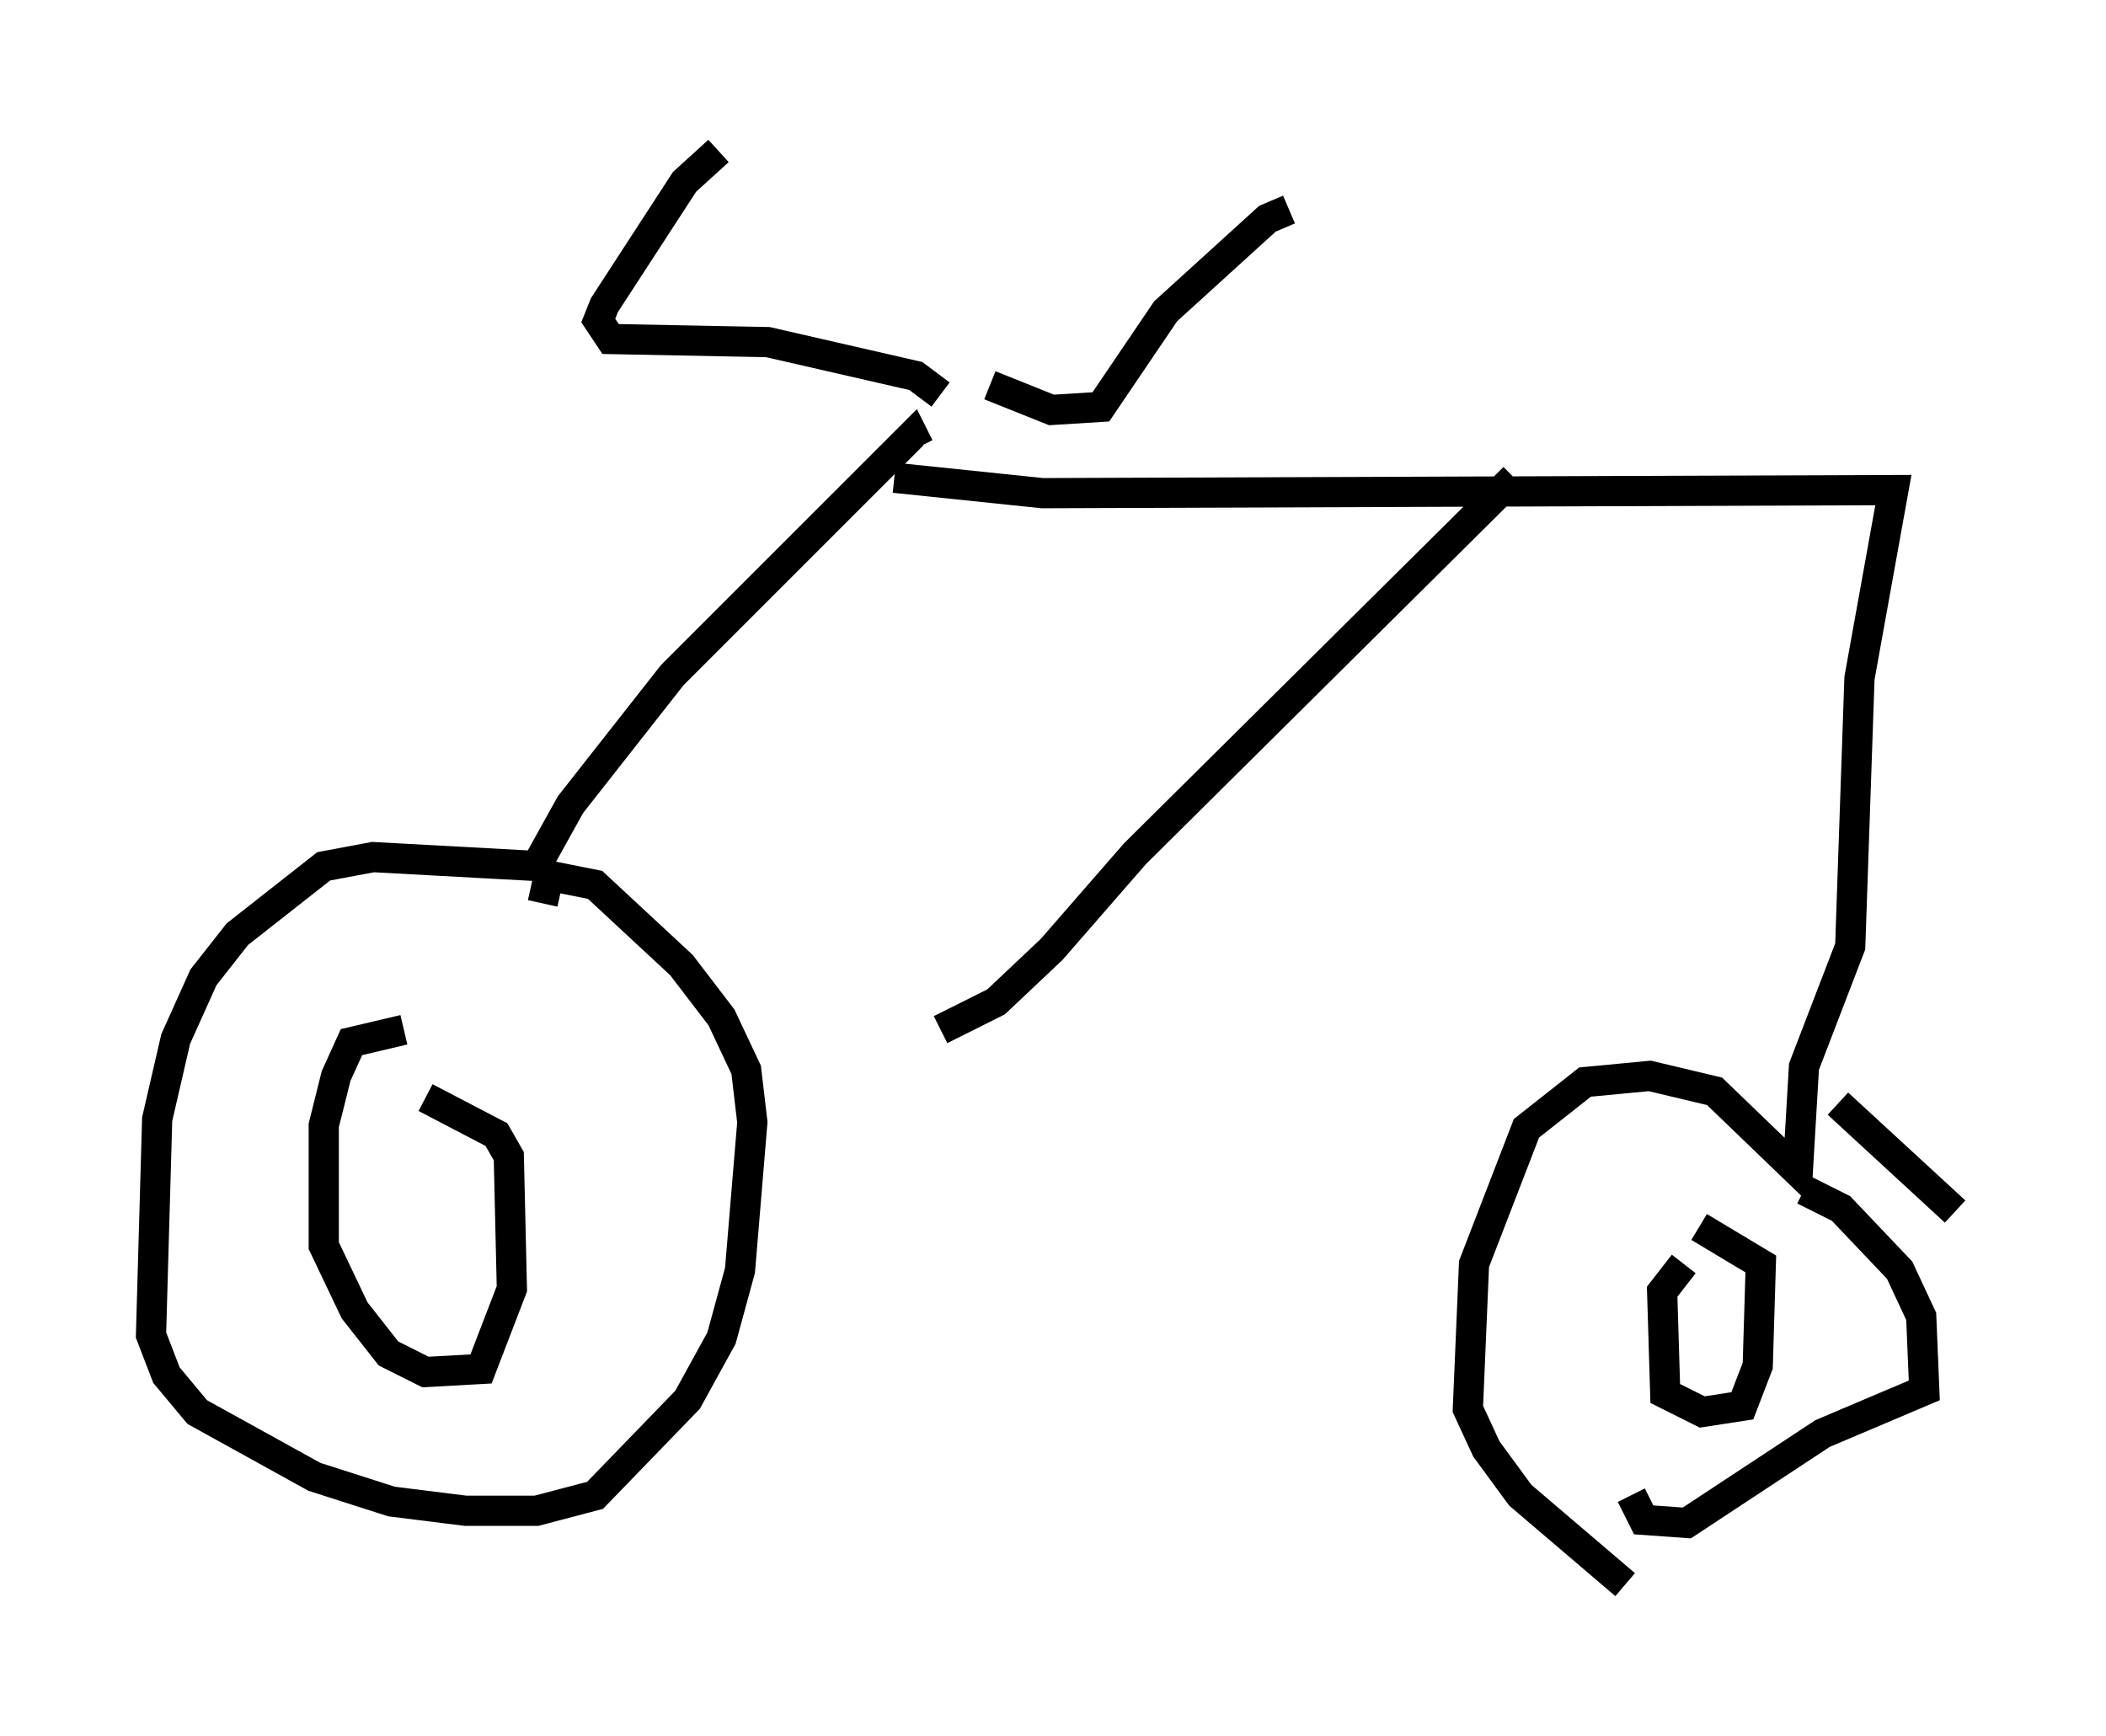 <?xml version="1.0" encoding="utf-8" ?>
<svg baseProfile="full" height="57.469" version="1.1" width="69.719" xmlns="http://www.w3.org/2000/svg" xmlns:ev="http://www.w3.org/2001/xml-events" xmlns:xlink="http://www.w3.org/1999/xlink"><defs /><rect fill="white" height="57.469" width="69.719" x="0" y="0" /><path d="M18.679, 29.296 m-0.715, -0.613 l-5.615, -0.306 -1.633, 0.306 l-2.858, 2.246 -1.123, 1.429 l-0.919, 2.042 -0.613, 2.654 l-0.204, 7.146 0.51, 1.327 l1.021, 1.225 3.879, 2.144 l2.552, 0.817 2.45, 0.306 l2.348, 0.0 1.94, -0.51 l3.063, -3.165 1.123, -2.042 l0.613, -2.246 0.408, -4.9 l-0.204, -1.735 -0.817, -1.735 l-1.327, -1.735 -2.858, -2.654 l-1.531, -0.306 -0.204, 0.919 m-4.594, 4.185 l-1.735, 0.408 -0.51, 1.123 l-0.408, 1.633 0.0, 3.981 l1.021, 2.144 1.123, 1.429 l1.225, 0.613 1.838, -0.102 l1.021, -2.654 -0.102, -4.39 l-0.408, -0.715 -2.348, -1.225 m3.777, -7.861 l1.021, -1.838 3.369, -4.288 l7.963, -7.963 0.204, 0.408 m0.715, -1.735 l-0.817, -0.613 -4.9, -1.123 l-5.206, -0.102 -0.408, -0.613 l0.204, -0.51 2.654, -4.083 l1.123, -1.021 m8.983, 7.758 l2.042, 0.817 1.633, -0.102 l2.144, -3.165 3.369, -3.063 l0.715, -0.306 m-13.067, 8.881 l4.9, 0.51 28.175, -0.102 l-1.123, 6.227 -0.306, 8.881 l-1.531, 3.981 -0.204, 3.471 l-2.756, -2.654 -2.144, -0.51 l-2.144, 0.204 -1.94, 1.531 l-1.735, 4.492 -0.204, 4.798 l0.613, 1.327 1.123, 1.531 l3.471, 2.96 m10.923, -12.352 l-3.879, -3.573 m-1.123, 2.858 l1.225, 0.613 1.94, 2.042 l0.715, 1.531 0.102, 2.45 l-3.369, 1.429 -4.492, 2.96 l-1.429, -0.102 -0.408, -0.817 m1.735, -7.656 l-0.715, 0.919 0.102, 3.369 l1.225, 0.613 1.327, -0.204 l0.51, -1.327 0.102, -3.369 l-2.042, -1.225 m-6.125, -24.807 l-12.556, 12.454 -2.756, 3.165 l-1.838, 1.735 -1.838, 0.919 " fill="none" stroke="black" stroke-width="1" /></svg>